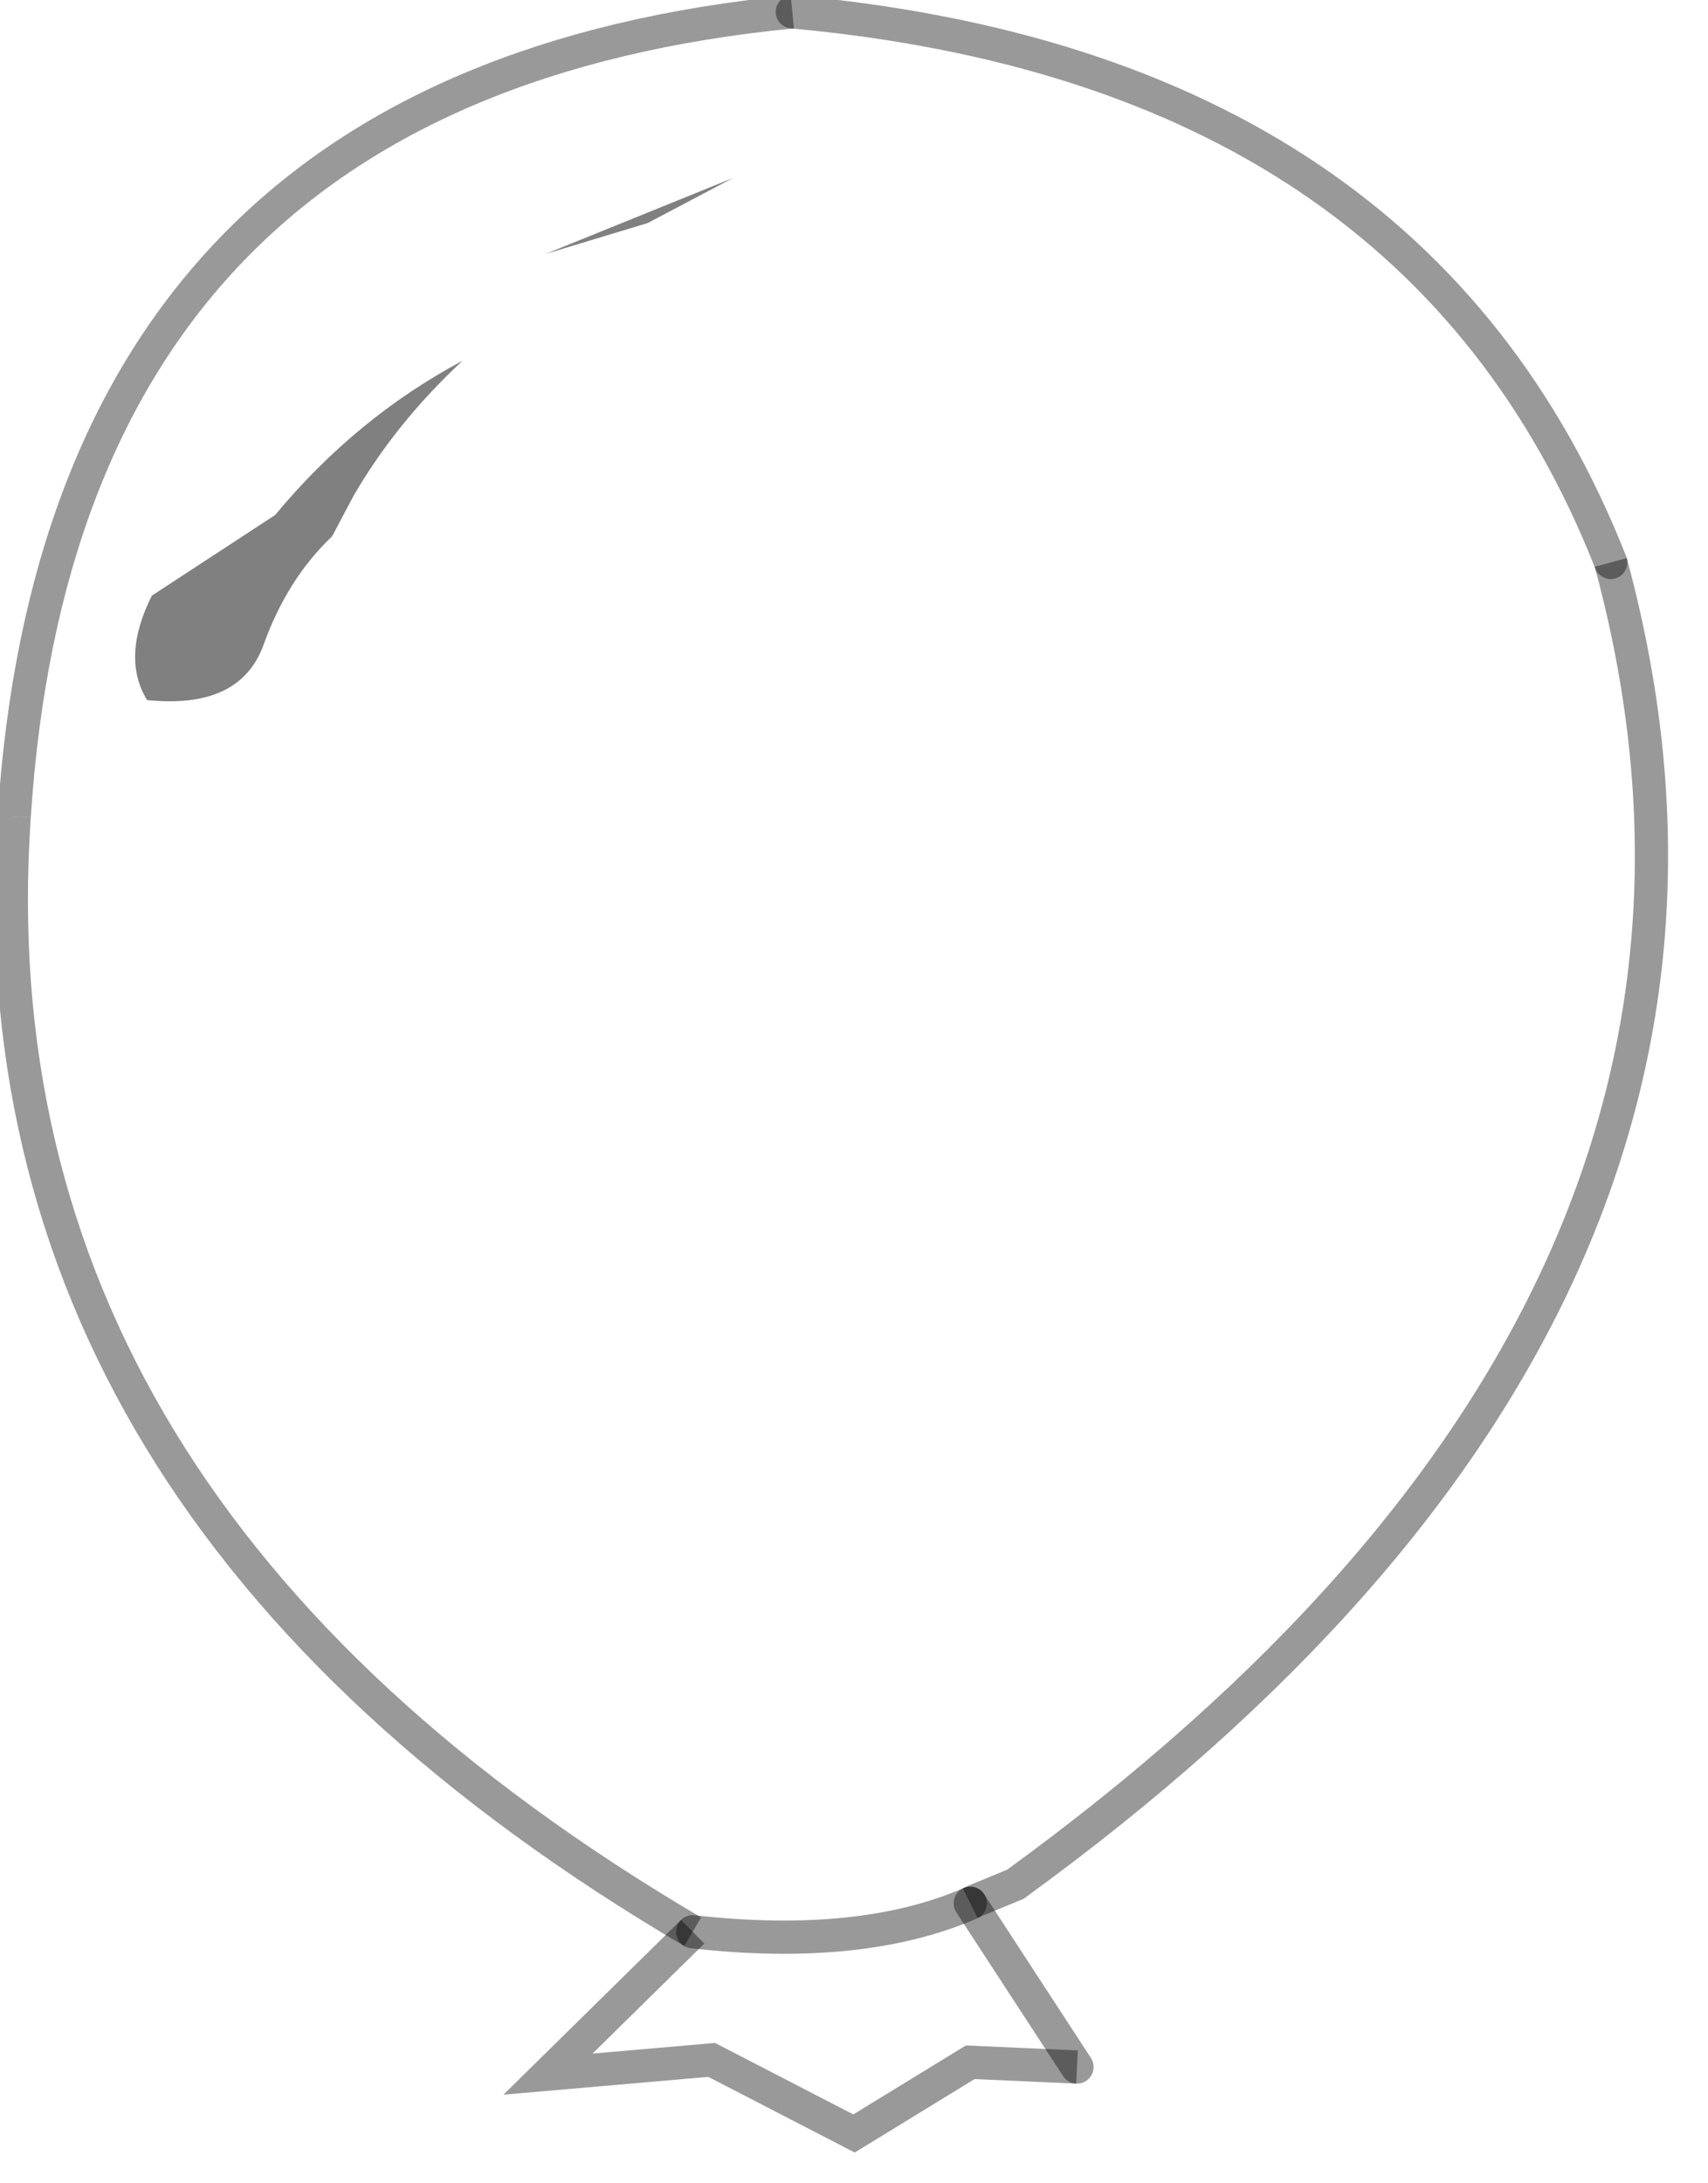 <?xml version="1.0" encoding="utf-8"?>
<svg version="1.1" id="Layer_1"
xmlns="http://www.w3.org/2000/svg"
xmlns:xlink="http://www.w3.org/1999/xlink"
width="36px" height="46px"
xml:space="preserve">
<g id="PathID_3979" transform="matrix(1, 0, 0, 1, 0.25, 0.25)">
<path style="fill:#808080;fill-opacity:1" d="M11.25 5.1L15.2 3.5L13.4 4.45L11.25 5.1M6.75 11.05Q5.8 11.95 5.3 13.35Q4.8 14.7 2.85 14.5Q2.3 13.6 2.95 12.3L5.55 10.6Q7.25 8.55 9.5 7.35Q8.1 8.65 7.2 10.2L6.75 11.05" />
</g>
<g id="PathID_3980" transform="matrix(1, 0, 0, 1, 0.25, 0.25)">
<path style="fill:none;stroke-width:0.7;stroke-linecap:butt;stroke-linejoin:miter;stroke-miterlimit:3;stroke:#000000;stroke-opacity:0.4" d="M0.05 16.95Q1.05 1.5 16.45 0" />
<path style="fill:none;stroke-width:0.7;stroke-linecap:round;stroke-linejoin:miter;stroke-miterlimit:3;stroke:#000000;stroke-opacity:0.4" d="M16.45 0Q29.6 1.2 33.7 11.6" />
<path style="fill:none;stroke-width:0.7;stroke-linecap:butt;stroke-linejoin:miter;stroke-miterlimit:3;stroke:#000000;stroke-opacity:0.4" d="M33.7 11.6Q37.95 27.25 21.15 39.45L20.3 39.8L20.2 39.85" />
<path style="fill:none;stroke-width:0.7;stroke-linecap:round;stroke-linejoin:miter;stroke-miterlimit:3;stroke:#000000;stroke-opacity:0.4" d="M20.2 39.85L22.45 43.3" />
<path style="fill:none;stroke-width:0.7;stroke-linecap:butt;stroke-linejoin:miter;stroke-miterlimit:3;stroke:#000000;stroke-opacity:0.4" d="M22.45 43.3L20.2 43.2L17.75 44.7L14.75 43.15L11.3 43.45L14.35 40.45" />
<path style="fill:none;stroke-width:0.7;stroke-linecap:butt;stroke-linejoin:miter;stroke-miterlimit:3;stroke:#000000;stroke-opacity:0.4" d="M14.35 40.45Q-0.95 31.45 0.05 16.95" />
<path style="fill:none;stroke-width:0.7;stroke-linecap:round;stroke-linejoin:miter;stroke-miterlimit:3;stroke:#000000;stroke-opacity:0.4" d="M20.2 39.85Q17.9 40.85 14.35 40.45" />
</g>
</svg>

